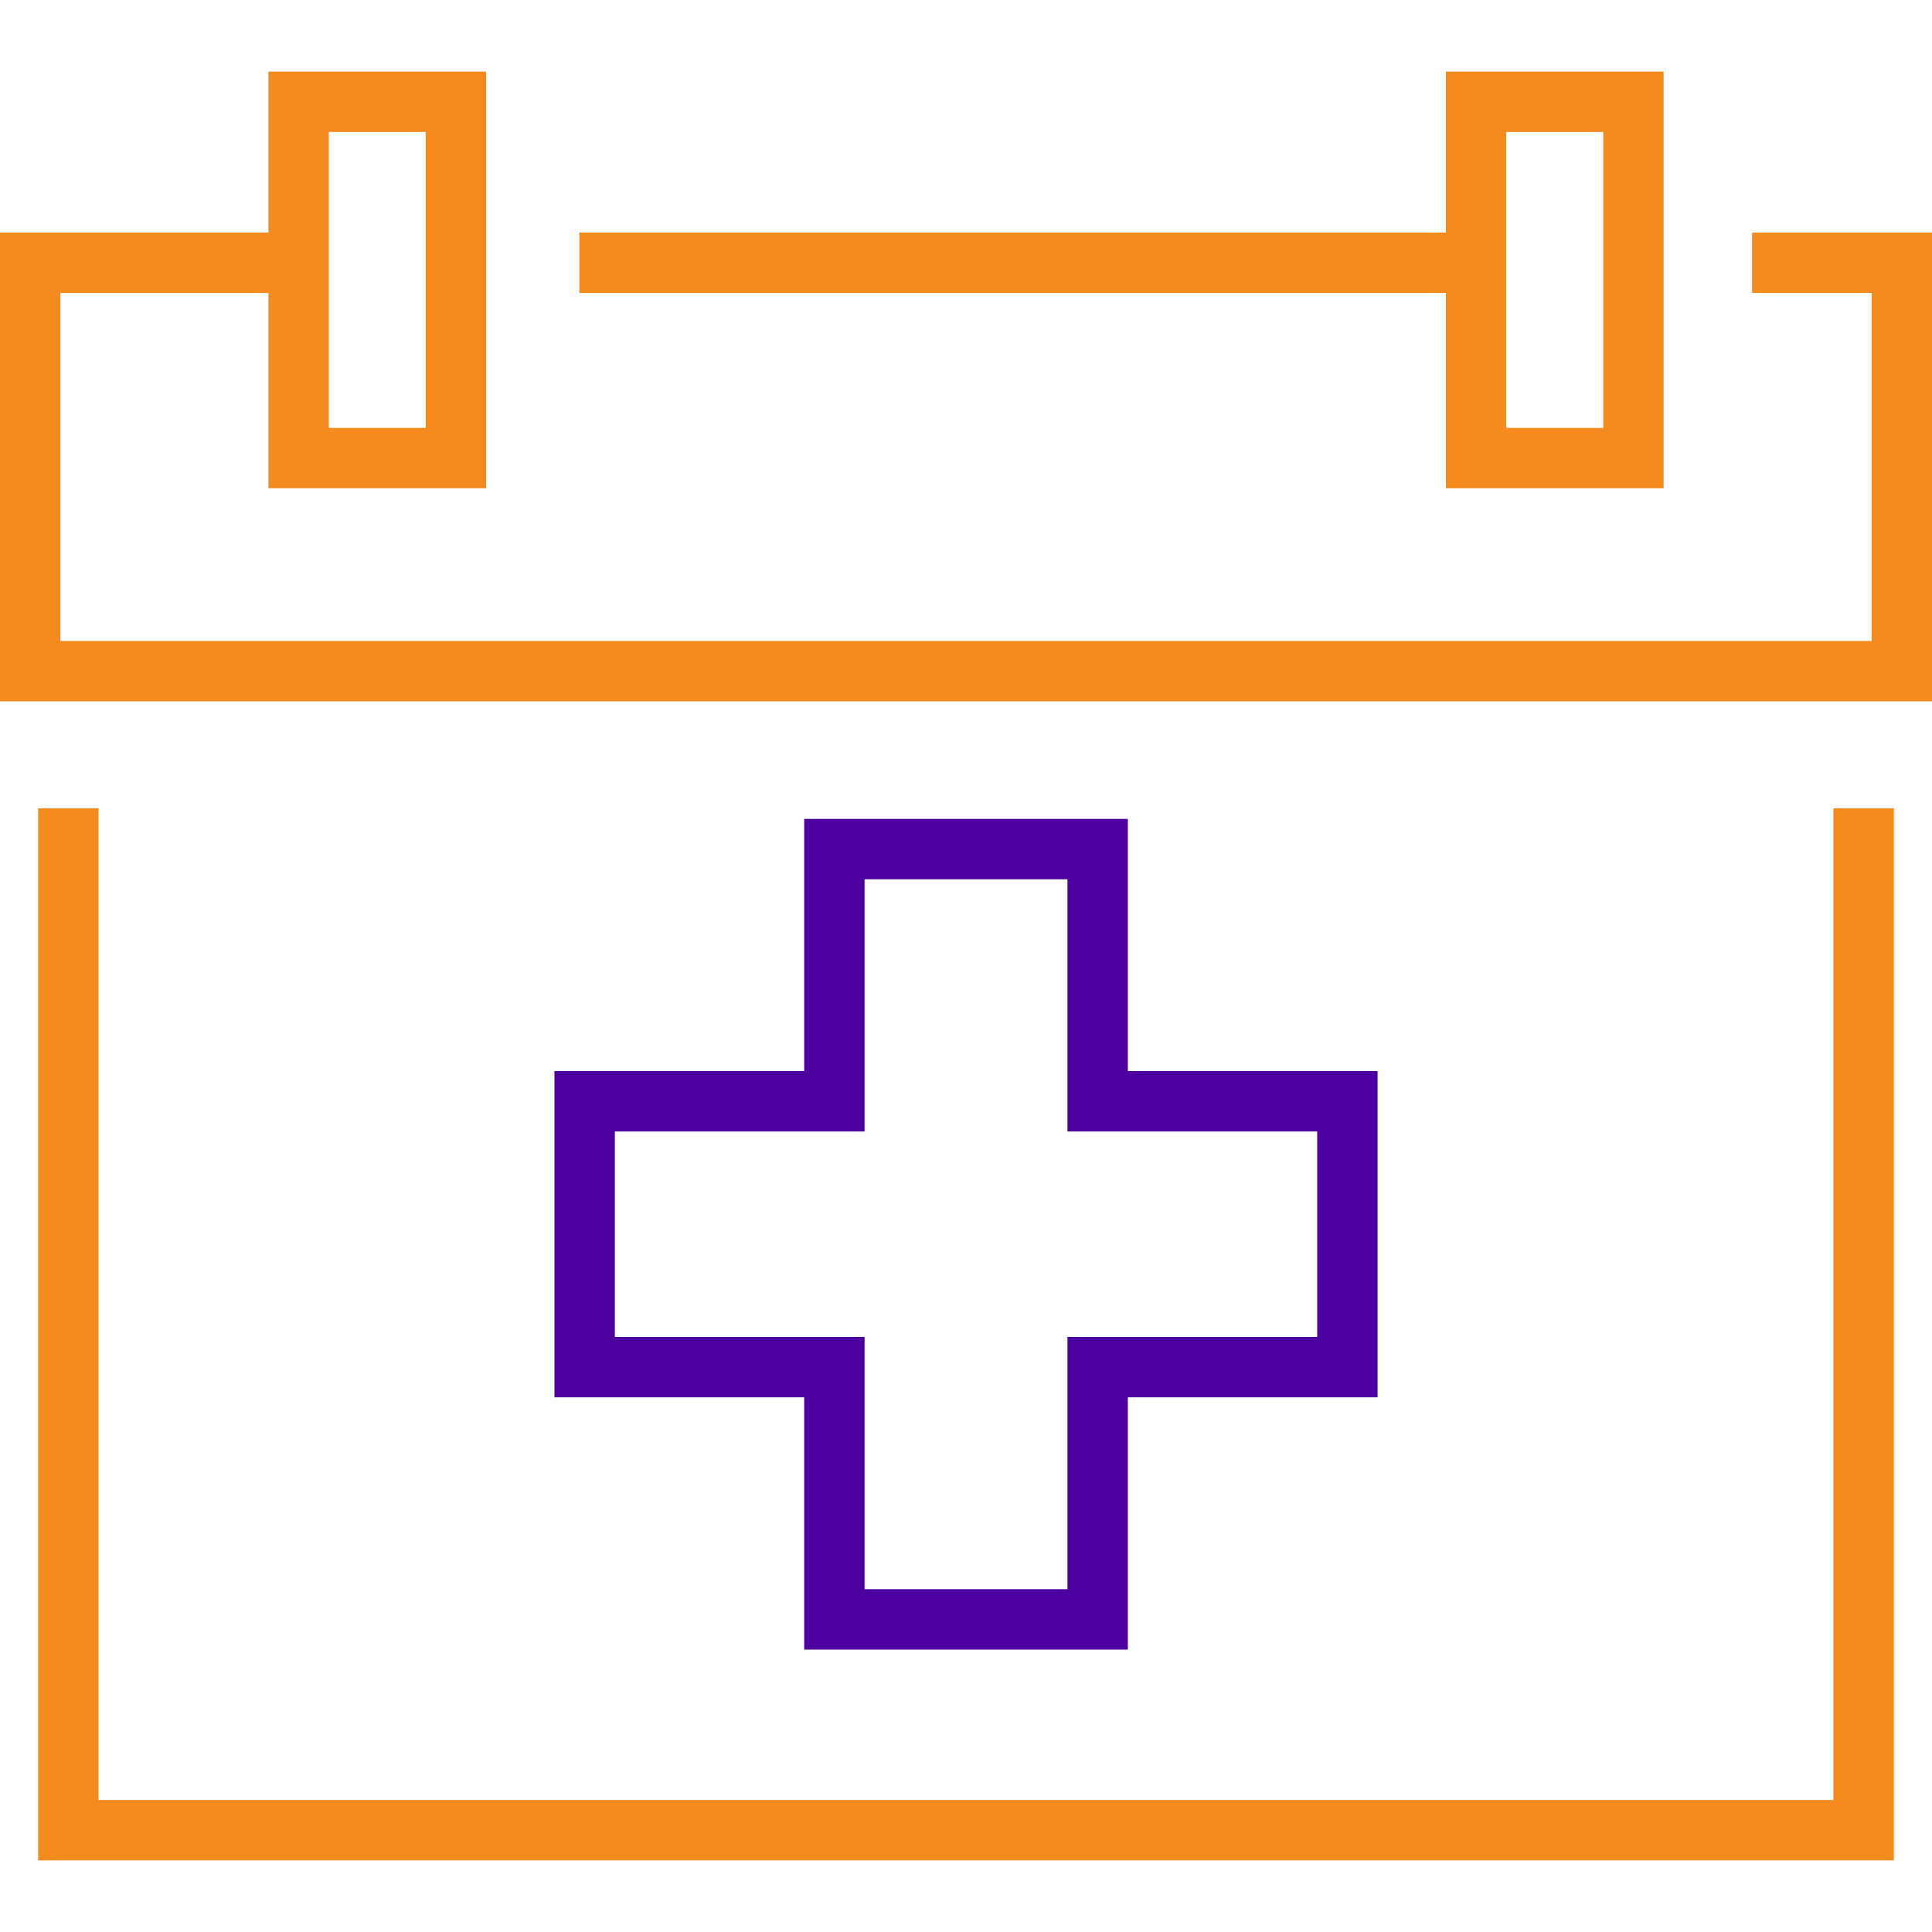 <svg width="60" height="60" viewBox="0 0 60 60" fill="none" xmlns="http://www.w3.org/2000/svg">
<path d="M17.992 7.222H45.629V9.097H17.992V7.222Z" fill="#F58A1F"/>
<path d="M60 21.781H0V7.222H9.011V9.097H1.875V19.906H58.125V9.097H54.412V7.222H60V21.781ZM58.816 57.776H1.185V25.102H3.06V55.901H56.941V25.102H58.816V57.776Z" fill="#F58A1F"/>
<path d="M15.096 15.163H8.336V2.224H15.096V15.163ZM10.211 13.288H13.221V4.099H10.211V13.288ZM51.665 15.163H44.904V2.224H51.665V15.163ZM46.779 13.288H49.79V4.099H46.779V13.288Z" fill="#F58A1F"/>
<path d="M35.026 51.228H24.975V43.395H17.219V33.264H24.975V25.432H35.026V33.264H42.782V43.395H35.026V51.228ZM26.85 49.353H33.151V41.52H40.907V35.139H33.151V27.307H26.85V35.139H19.094V41.52H26.85V49.353Z" fill="#4C009F"/>
</svg>
